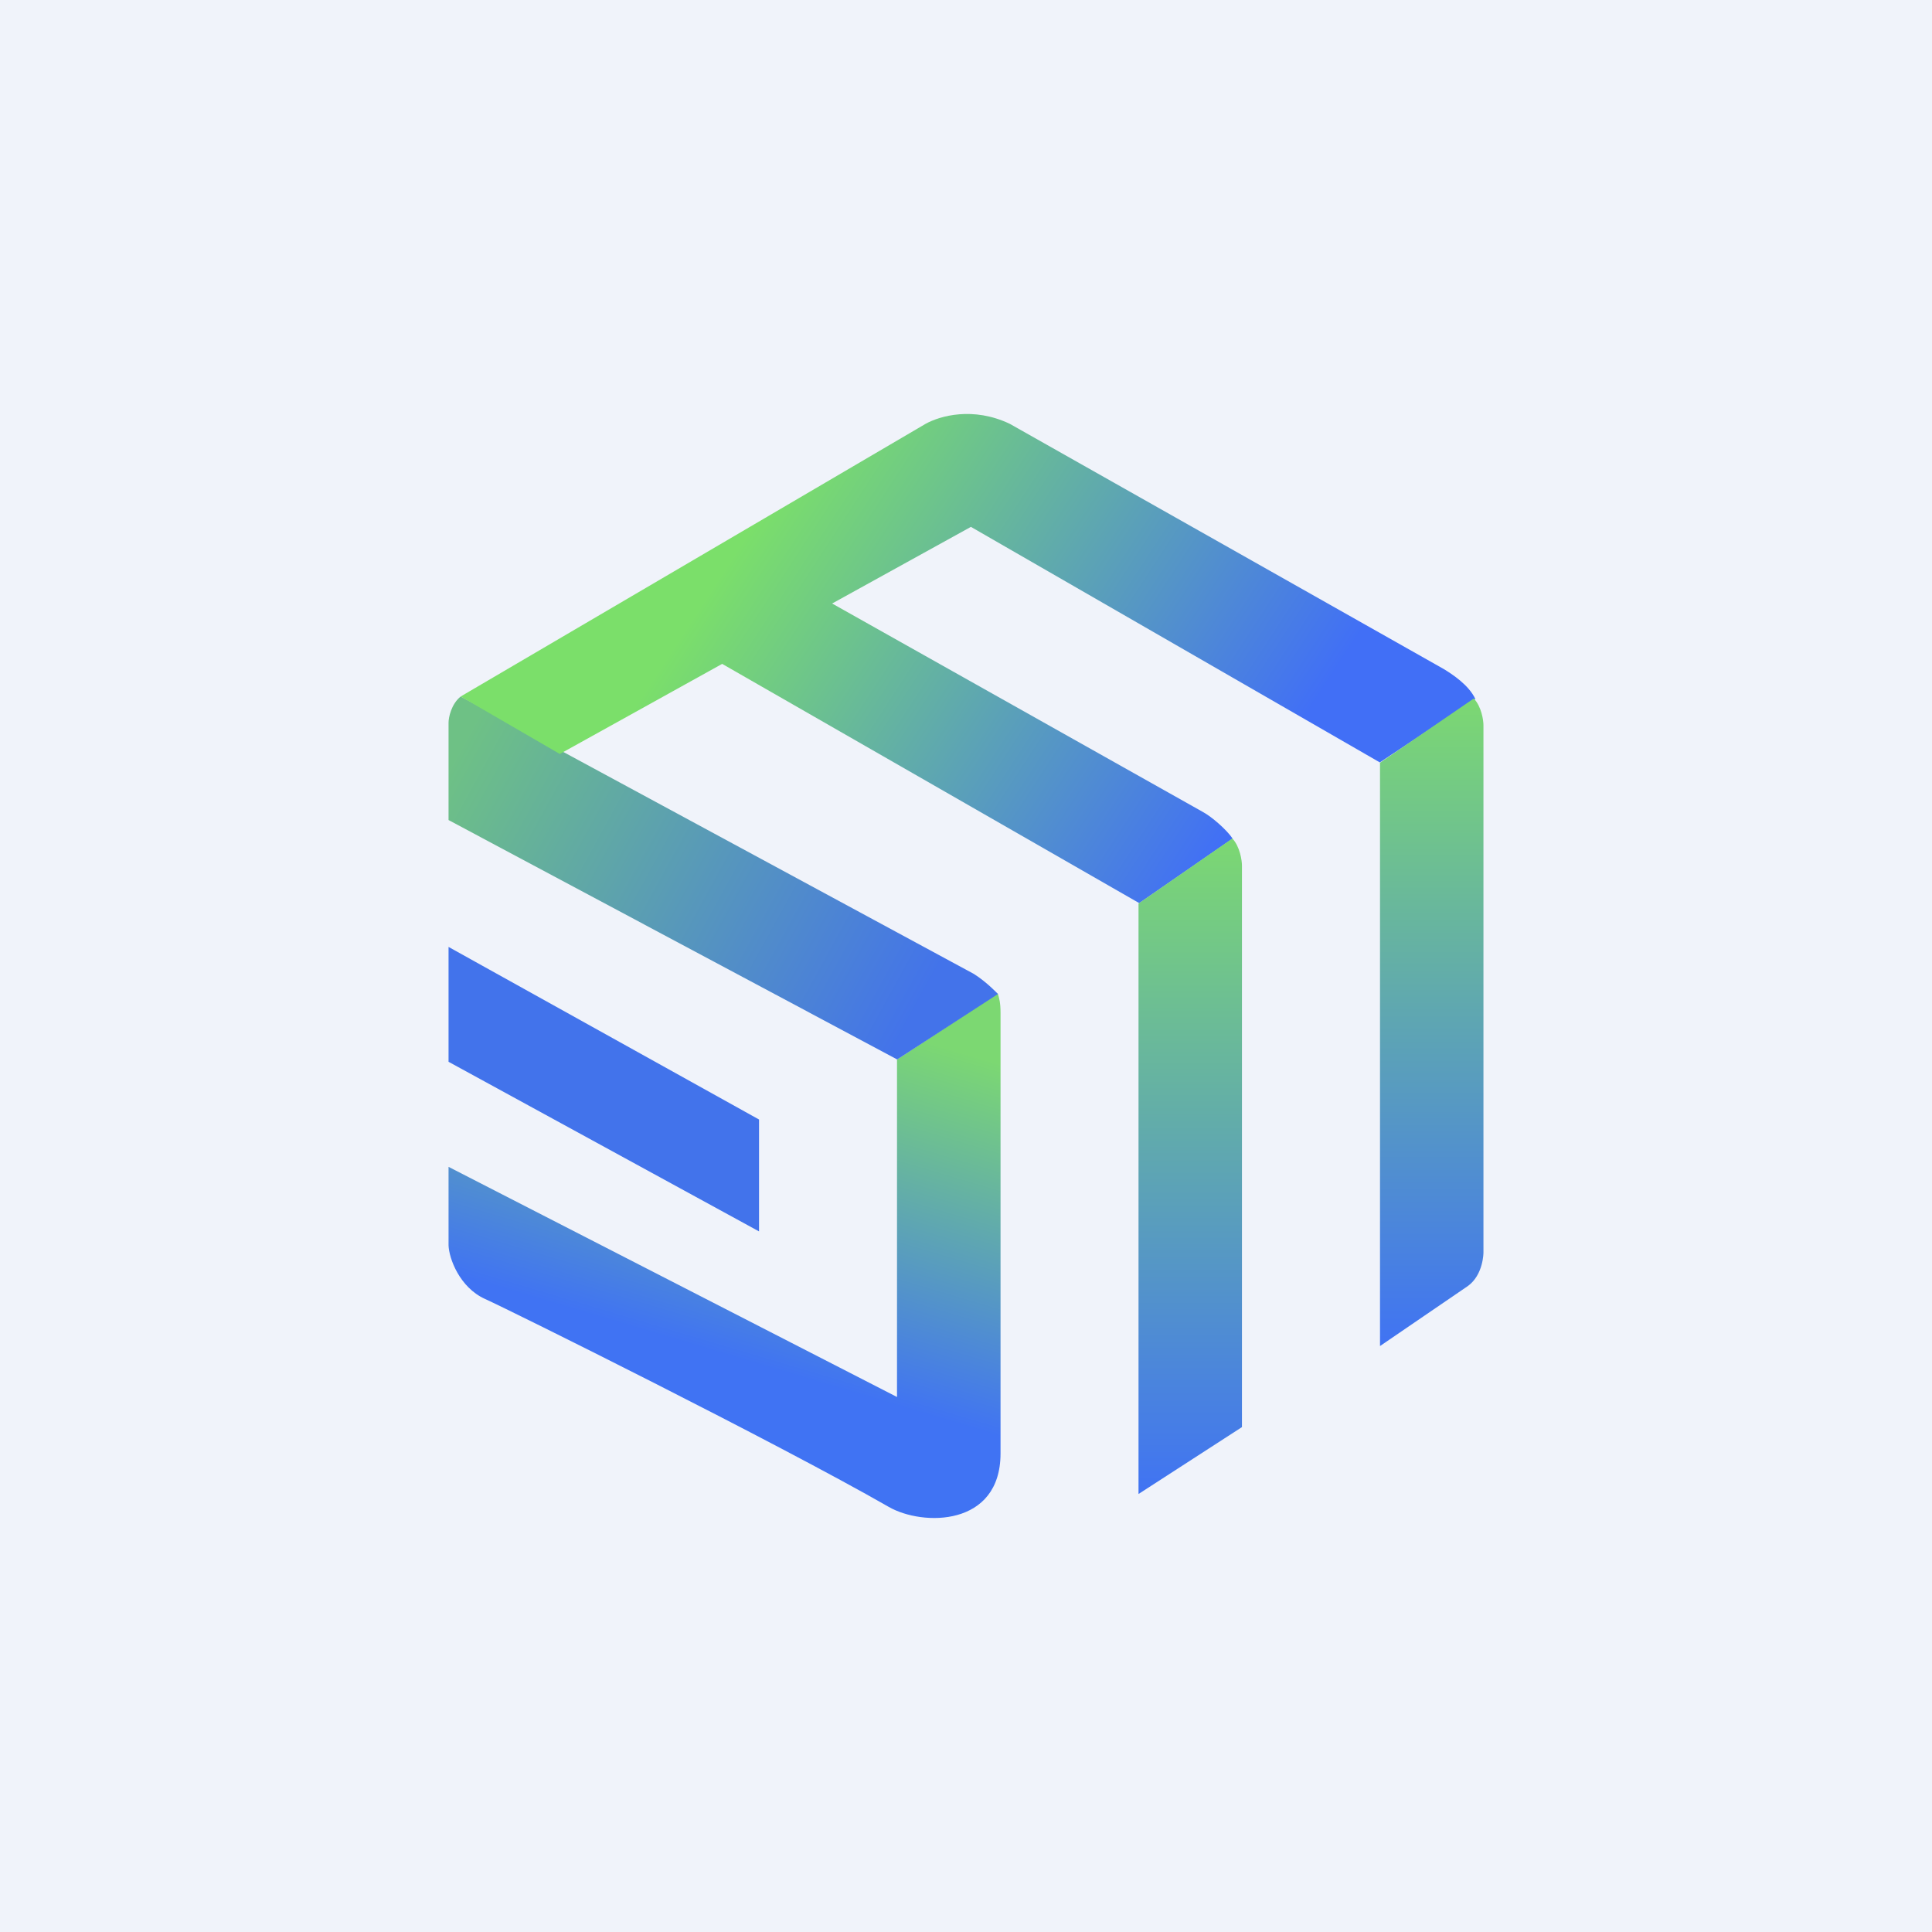 <svg width="24" height="24" viewBox="0 0 24 24" fill="none" xmlns="http://www.w3.org/2000/svg">
<rect x="0" y="0" width="24" height="24" fill="#333333" stroke="none"/>
<g clip-path="url(#clip0_31_9729)">
<path d="M0 0H24V24H0V0Z" fill="#F0F3FA"/>
<path d="M5.572 15.469V14.495L11.143 17.354V13.162L12.394 12.34C12.413 12.399 12.429 12.458 12.429 12.578V18.055C12.429 18.967 11.46 18.961 11.04 18.719C9.643 17.918 6.343 16.279 6.025 16.136C5.709 15.993 5.577 15.632 5.572 15.469Z" fill="url(#paint0_linear_31_9729)"/>
<path d="M9.429 13.907L5.572 11.763V13.19L9.429 15.297V13.907Z" fill="#4273EB"/>
<path d="M5.572 10.187L11.145 13.161L12.397 12.348C12.397 12.348 12.258 12.199 12.097 12.098L5.723 8.652C5.607 8.745 5.572 8.91 5.572 8.978V10.187Z" fill="url(#paint1_linear_31_9729)"/>
<path d="M11.498 5.265L5.723 8.652L6.954 9.366L8.971 8.247L14.152 11.219L15.312 10.417C15.24 10.31 15.056 10.147 14.94 10.085L10.337 7.497L12.061 6.545L17.141 9.471L18.327 8.682C18.243 8.506 18.039 8.375 17.935 8.311L12.544 5.265C12.088 5.048 11.676 5.166 11.498 5.265H11.498Z" fill="url(#paint2_linear_31_9729)"/>
<path d="M14.143 18.559V11.224L15.309 10.416C15.404 10.519 15.428 10.69 15.428 10.752V17.728L14.143 18.559Z" fill="url(#paint3_linear_31_9729)"/>
<path d="M17.143 16.721V9.475L18.308 8.677C18.404 8.778 18.428 8.948 18.428 9.009V15.561C18.428 15.561 18.428 15.835 18.235 15.975L17.143 16.721Z" fill="url(#paint4_linear_31_9729)"/>
</g>
<defs>
<linearGradient id="paint0_linear_31_9729" x1="11.338" y1="12.884" x2="9.742" y2="18.246" gradientUnits="userSpaceOnUse">
<stop stop-color="#7CD872"/>
<stop offset="0.796" stop-color="#4073F3"/>
</linearGradient>
<linearGradient id="paint1_linear_31_9729" x1="5.572" y1="9.536" x2="11.299" y2="12.686" gradientUnits="userSpaceOnUse">
<stop stop-color="#6EC185"/>
<stop offset="1" stop-color="#4373EA"/>
</linearGradient>
<linearGradient id="paint2_linear_31_9729" x1="9.383" y1="6.466" x2="15.296" y2="10.327" gradientUnits="userSpaceOnUse">
<stop stop-color="#7BDF6A"/>
<stop offset="1" stop-color="#416FF6"/>
</linearGradient>
<linearGradient id="paint3_linear_31_9729" x1="14.786" y1="10.416" x2="14.786" y2="18.559" gradientUnits="userSpaceOnUse">
<stop stop-color="#7CD872"/>
<stop offset="1" stop-color="#4073F3"/>
</linearGradient>
<linearGradient id="paint4_linear_31_9729" x1="17.786" y1="8.677" x2="17.786" y2="16.721" gradientUnits="userSpaceOnUse">
<stop stop-color="#7CD872"/>
<stop offset="1" stop-color="#4073F3"/>
</linearGradient>
<clipPath id="clip0_31_9729">
<rect width="24" height="24" fill="white"/>
</clipPath>
</defs>
</svg>
